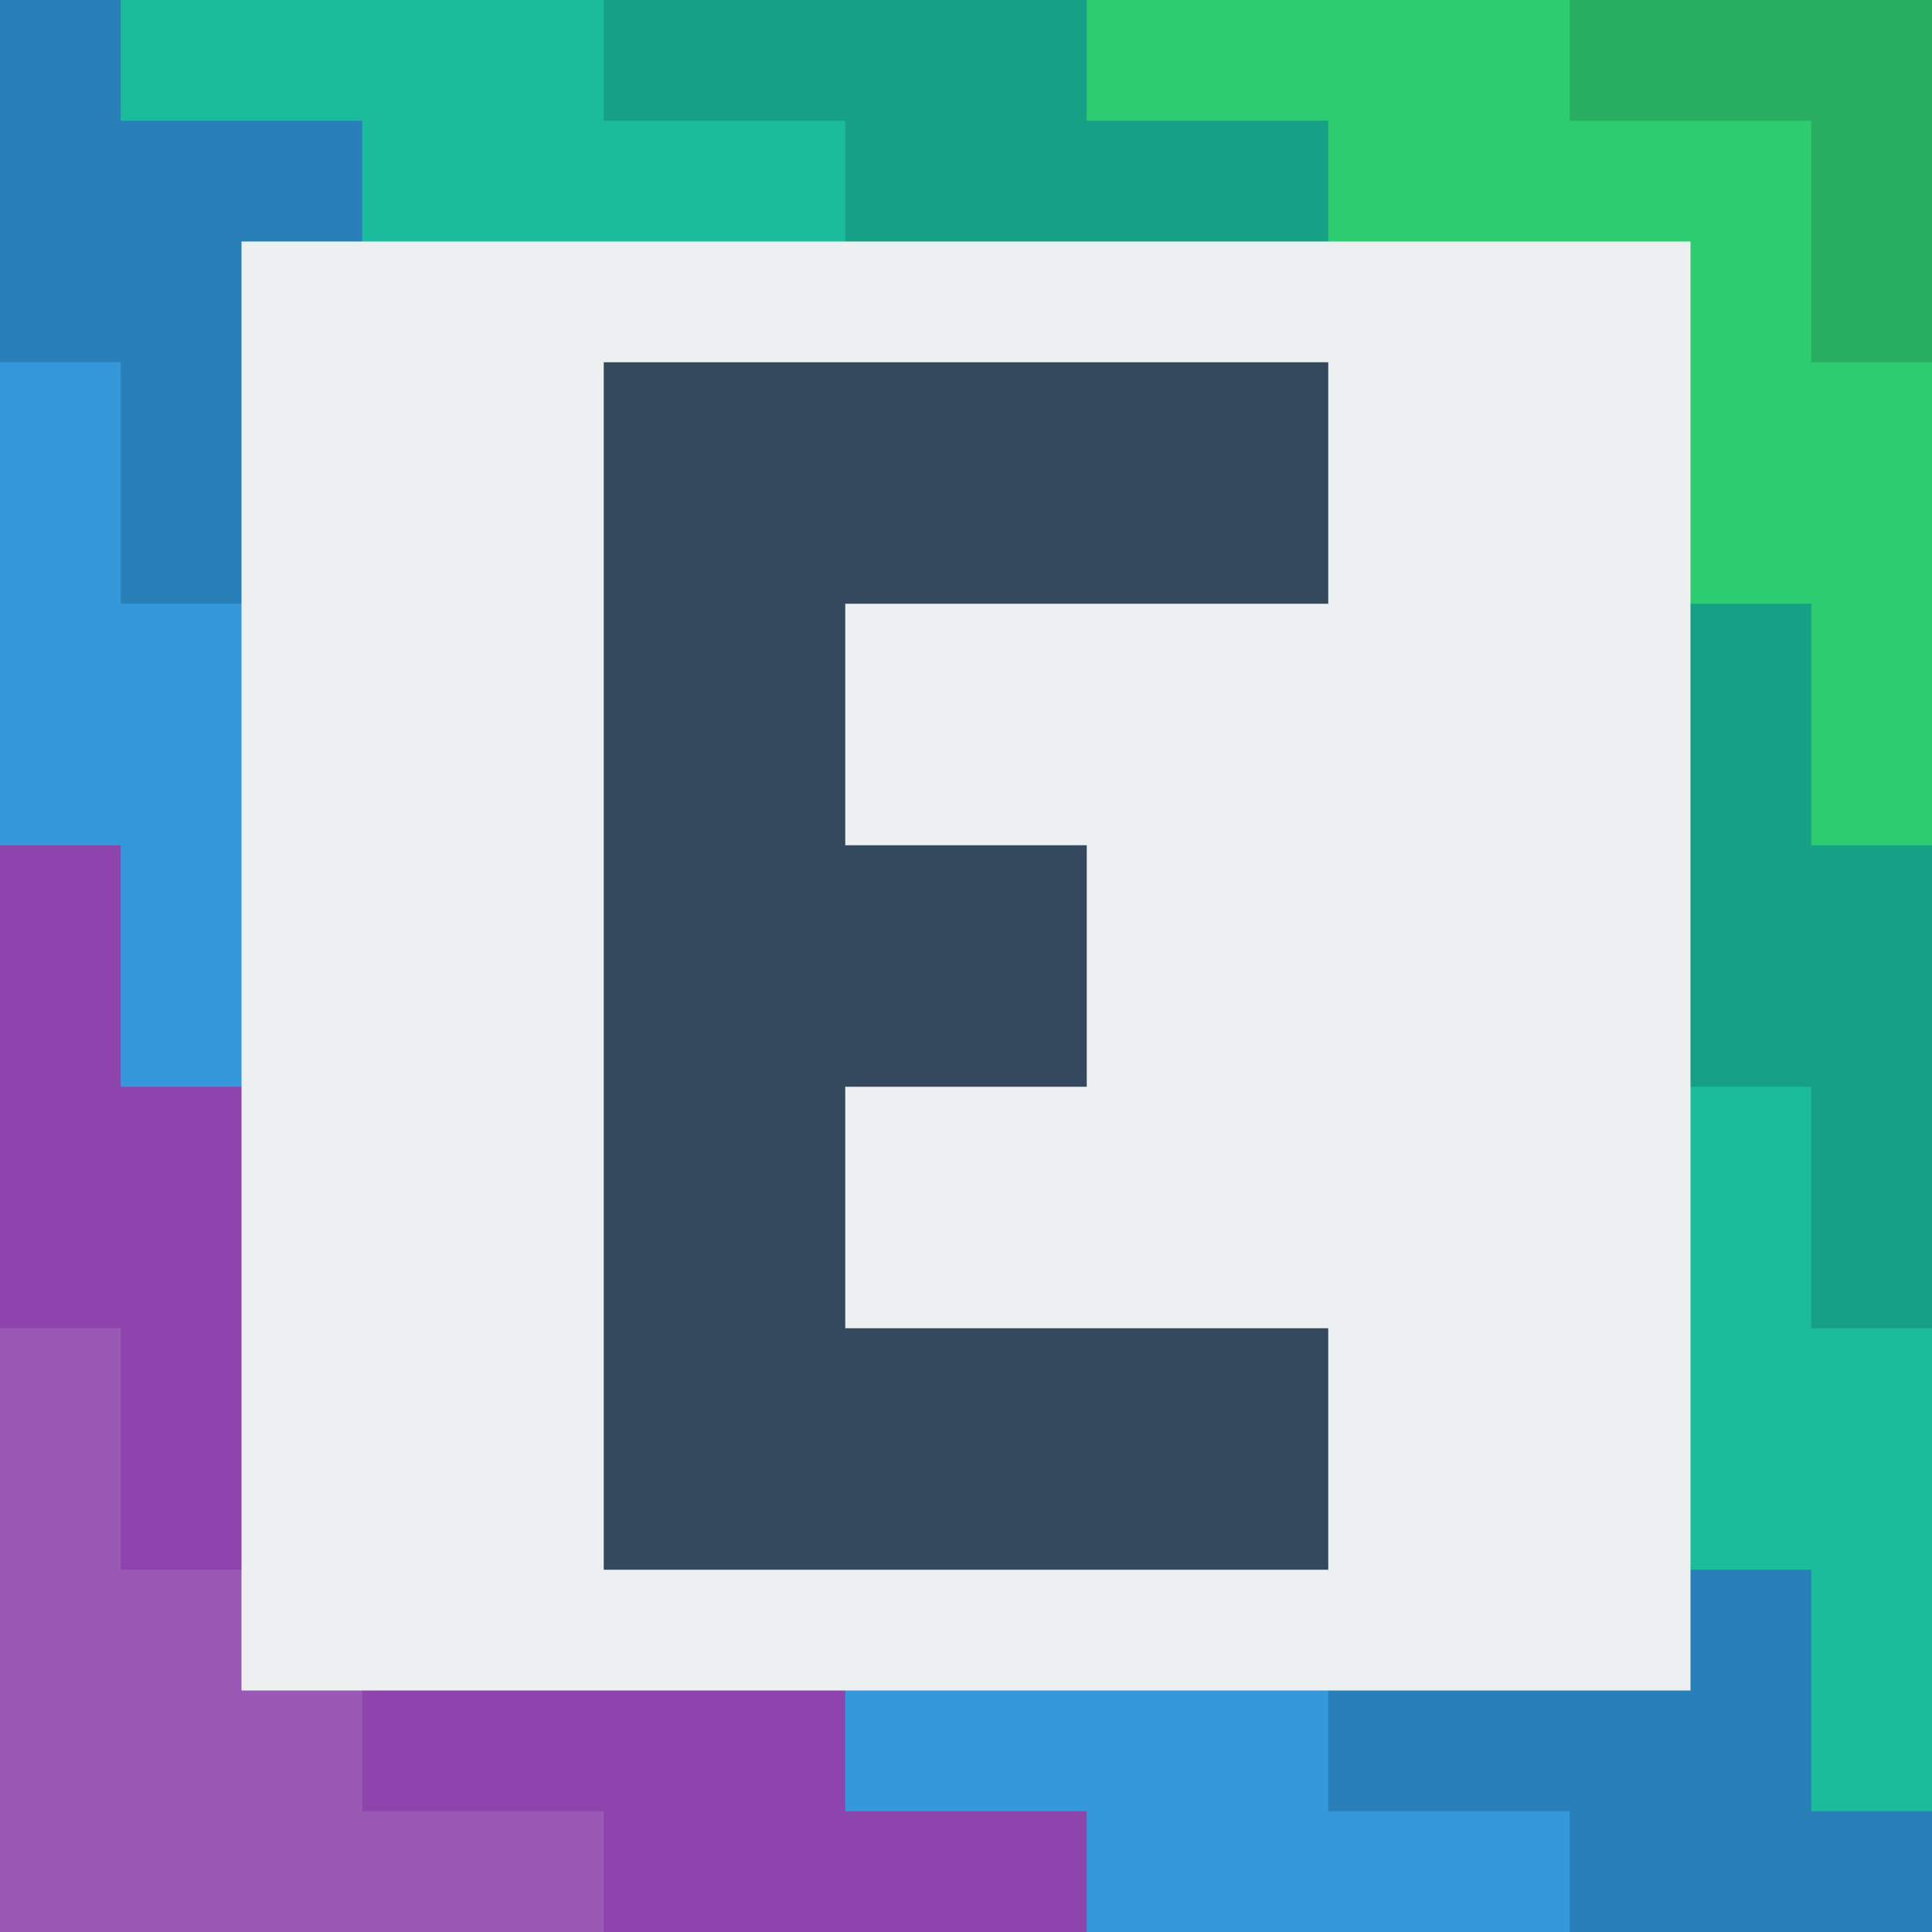 <?xml version="1.0" encoding="UTF-8" standalone="no"?>
<svg width="16px" height="16px" viewBox="0 0 16 16" version="1.1" xmlns="http://www.w3.org/2000/svg" xmlns:xlink="http://www.w3.org/1999/xlink">
    <rect x="0" y="0" width="16" height="16" fill="#333333" stroke="none"/>
    <!-- Generator: Sketch 3.6.1 (26313) - http://www.bohemiancoding.com/sketch -->
    <title>icon</title>
    <desc>Created with Sketch.</desc>
    <defs></defs>
    <g id="Page-1" stroke="none" stroke-width="1" fill="none" fill-rule="evenodd">
        <g id="icon">
            <g id="art" transform="translate(-1, -1)">
                <g id="border-evenly-distributed">
                    <g id="left">
                        <path d="M0,12 L2,12 L2,14 L0,14 L0,12 Z M0,14 L2,14 L2,16 L0,16 L0,14 Z M2,14 L4,14 L4,16 L2,16 L2,14 Z M0,16 L2,16 L2,18 L0,18 L0,16 Z M2,16 L4,16 L4,18 L2,18 L2,16 Z M4,16 L6,16 L6,18 L4,18 L4,16 Z M6,16 L8,16 L8,18 L6,18 L6,16 Z M0,10 L2,10 L2,12 L0,12 L0,10 Z M2,12 L4,12 L4,14 L2,14 L2,12 Z M4,14 L6,14 L6,16 L4,16 L4,14 Z" id="L" fill="#9B59B6"></path>
                        <path d="M2,10 L4,10 L4,12 L2,12 L2,10 Z M2,12 L4,12 L4,14 L2,14 L2,12 Z M0,8 L2,8 L2,10 L0,10 L0,8 Z M0,10 L2,10 L2,12 L0,12 L0,10 Z M4,12 L6,12 L6,14 L4,14 L4,12 Z M4,14 L6,14 L6,16 L4,16 L4,14 Z M6,14 L8,14 L8,16 L6,16 L6,14 Z M6,16 L8,16 L8,18 L6,18 L6,16 Z M8,16 L10,16 L10,18 L8,18 L8,16 Z M10,16 L12,16 L12,18 L10,18 L10,16 Z M2,8 L4,8 L4,10 L2,10 L2,8 Z M0,6 L2,6 L2,8 L0,8 L0,6 Z M4,10 L6,10 L6,12 L4,12 L4,10 Z M6,12 L8,12 L8,14 L6,14 L6,12 Z M8,14 L10,14 L10,16 L8,16 L8,14 Z" id="L-Darker" fill="#8E44AD"></path>
                        <path d="M4,8 L6,8 L6,10 L4,10 L4,8 Z M4,10 L6,10 L6,12 L4,12 L4,10 Z M2,6 L4,6 L4,8 L2,8 L2,6 Z M2,8 L4,8 L4,10 L2,10 L2,8 Z M0,4 L2,4 L2,6 L0,6 L0,4 Z M0,6 L2,6 L2,8 L0,8 L0,6 Z M6,10 L8,10 L8,12 L6,12 L6,10 Z M6,12 L8,12 L8,14 L6,14 L6,12 Z M8,12 L10,12 L10,14 L8,14 L8,12 Z M8,14 L10,14 L10,16 L8,16 L8,14 Z M10,14 L12,14 L12,16 L10,16 L10,14 Z M10,16 L12,16 L12,18 L10,18 L10,16 Z M12,16 L14,16 L14,18 L12,18 L12,16 Z M14,16 L16,16 L16,18 L14,18 L14,16 Z M4,6 L6,6 L6,8 L4,8 L4,6 Z M2,4 L4,4 L4,6 L2,6 L2,4 Z M0,2 L2,2 L2,4 L0,4 L0,2 Z M6,8 L8,8 L8,10 L6,10 L6,8 Z M8,10 L10,10 L10,12 L8,12 L8,10 Z M10,12 L12,12 L12,14 L10,14 L10,12 Z M12,14 L14,14 L14,16 L12,16 L12,14 Z" id="C" fill="#3498DB"></path>
                        <path d="M6,8 L8,8 L8,10 L6,10 L6,8 Z M4,6 L6,6 L6,8 L4,8 L4,6 Z M2,4 L4,4 L4,6 L2,6 L2,4 Z M0,2 L2,2 L2,4 L0,4 L0,2 Z M8,8 L10,8 L10,10 L8,10 L8,8 Z M8,10 L10,10 L10,12 L8,12 L8,10 Z M10,10 L12,10 L12,12 L10,12 L10,10 Z M10,12 L12,12 L12,14 L10,14 L10,12 Z M12,12 L14,12 L14,14 L12,14 L12,12 Z M12,14 L14,14 L14,16 L12,16 L12,14 Z M14,14 L16,14 L16,16 L14,16 L14,14 Z M14,16 L16,16 L16,18 L14,18 L14,16 Z M16,16 L18,16 L18,18 L16,18 L16,16 Z M6,6 L8,6 L8,8 L6,8 L6,6 Z M4,4 L6,4 L6,6 L4,6 L4,4 Z M2,2 L4,2 L4,4 L2,4 L2,2 Z M0,0 L2,0 L2,2 L0,2 L0,0 Z M10,8 L12,8 L12,10 L10,10 L10,8 Z M12,10 L14,10 L14,12 L12,12 L12,10 Z M14,12 L16,12 L16,14 L14,14 L14,12 Z M16,14 L18,14 L18,16 L16,16 L16,14 Z M8,6 L10,6 L10,8 L8,8 L8,6 Z M6,4 L8,4 L8,6 L6,6 L6,4 Z M4,2 L6,2 L6,4 L4,4 L4,2 Z M2,0 L4,0 L4,2 L2,2 L2,0 Z" id="C-Darker" fill="#2980B9"></path>
                    </g>
                    <g id="bottom" transform="translate(2, 0)" fill="#1ABC9C">
                        <path d="M14,14 L16,14 L16,16 L14,16 L14,14 Z M6,6 L8,6 L8,8 L6,8 L6,6 Z M8,6 L10,6 L10,8 L8,8 L8,6 Z M8,8 L10,8 L10,10 L8,10 L8,8 Z M10,10 L12,10 L12,12 L10,12 L10,10 Z M10,8 L12,8 L12,10 L10,10 L10,8 Z M12,12 L14,12 L14,14 L12,14 L12,12 Z M14,12 L16,12 L16,14 L14,14 L14,12 Z M12,10 L14,10 L14,12 L12,12 L12,10 Z M6,4 L8,4 L8,6 L6,6 L6,4 Z M4,4 L6,4 L6,6 L4,6 L4,4 Z M4,2 L6,2 L6,4 L4,4 L4,2 Z M2,2 L4,2 L4,4 L2,4 L2,2 Z M2,0 L4,0 L4,2 L2,2 L2,0 Z M10,6 L12,6 L12,8 L10,8 L10,6 Z M12,8 L14,8 L14,10 L12,10 L12,8 Z M14,10 L16,10 L16,12 L14,12 L14,10 Z M8,4 L10,4 L10,6 L8,6 L8,4 Z M6,2 L8,2 L8,4 L6,4 L6,2 Z M4,0 L6,0 L6,2 L4,2 L4,0 Z M0,0 L2,0 L2,2 L0,2 L0,0 Z" id="T"></path>
                    </g>
                    <g id="right" transform="translate(6, 0)">
                        <path d="M4,4 L6,4 L6,6 L4,6 L4,4 Z M6,6 L8,6 L8,8 L6,8 L6,6 Z M6,4 L8,4 L8,6 L6,6 L6,4 Z M10,10 L12,10 L12,12 L10,12 L10,10 Z M8,8 L10,8 L10,10 L8,10 L8,8 Z M10,8 L12,8 L12,10 L10,10 L10,8 Z M8,6 L10,6 L10,8 L8,8 L8,6 Z M4,2 L6,2 L6,4 L4,4 L4,2 Z M2,2 L4,2 L4,4 L2,4 L2,2 Z M2,0 L4,0 L4,2 L2,2 L2,0 Z M8,4 L10,4 L10,6 L8,6 L8,4 Z M10,6 L12,6 L12,8 L10,8 L10,6 Z M6,2 L8,2 L8,4 L6,4 L6,2 Z M4,0 L6,0 L6,2 L4,2 L4,0 Z M0,0 L2,0 L2,2 L0,2 L0,0 Z" id="T-darker" fill="#16A085"></path>
                        <path d="M6,2 L8,2 L8,4 L6,4 L6,2 Z M10,6 L12,6 L12,8 L10,8 L10,6 Z M8,4 L10,4 L10,6 L8,6 L8,4 Z M8,2 L10,2 L10,4 L8,4 L8,2 Z M10,2 L12,2 L12,4 L10,4 L10,2 Z M10,4 L12,4 L12,6 L10,6 L10,4 Z M6,0 L8,0 L8,2 L6,2 L6,0 Z M8,0 L10,0 L10,2 L8,2 L8,0 Z M4,0 L6,0 L6,2 L4,2 L4,0 Z" id="G" fill="#2ECC71"></path>
                        <path d="M10,0 L12,0 L12,2 L10,2 L10,0 Z M10,2 L12,2 L12,4 L10,4 L10,2 Z M8,0 L10,0 L10,2 L8,2 L8,0 Z" id="Combined-Shape" fill="#27AE60"></path>
                    </g>
                    <g id="top"></g>
                </g>
                <rect id="backdrop" fill="#ECF0F1" x="3" y="3" width="12" height="12"></rect>
                <path d="M7.5,4 L6,4 L6,6 L7.5,6 L10,6 L12,6 L12,4 L10,4 L7.5,4 Z M8,12 L10,12 L10,14 L8,14 L8,12 Z M6,12 L8,12 L8,14 L6,14 L6,12 Z M6,10 L8,10 L8,12 L6,12 L6,10 Z M6,8 L8,8 L8,10 L6,10 L6,8 Z M6,6 L8,6 L8,8 L6,8 L6,6 Z M8,8 L10,8 L10,10 L8,10 L8,8 Z M10,12 L12,12 L12,14 L10,14 L10,12 Z" id="Combined-Shape" fill="#34495E"></path>
            </g>
        </g>
    </g>
</svg>